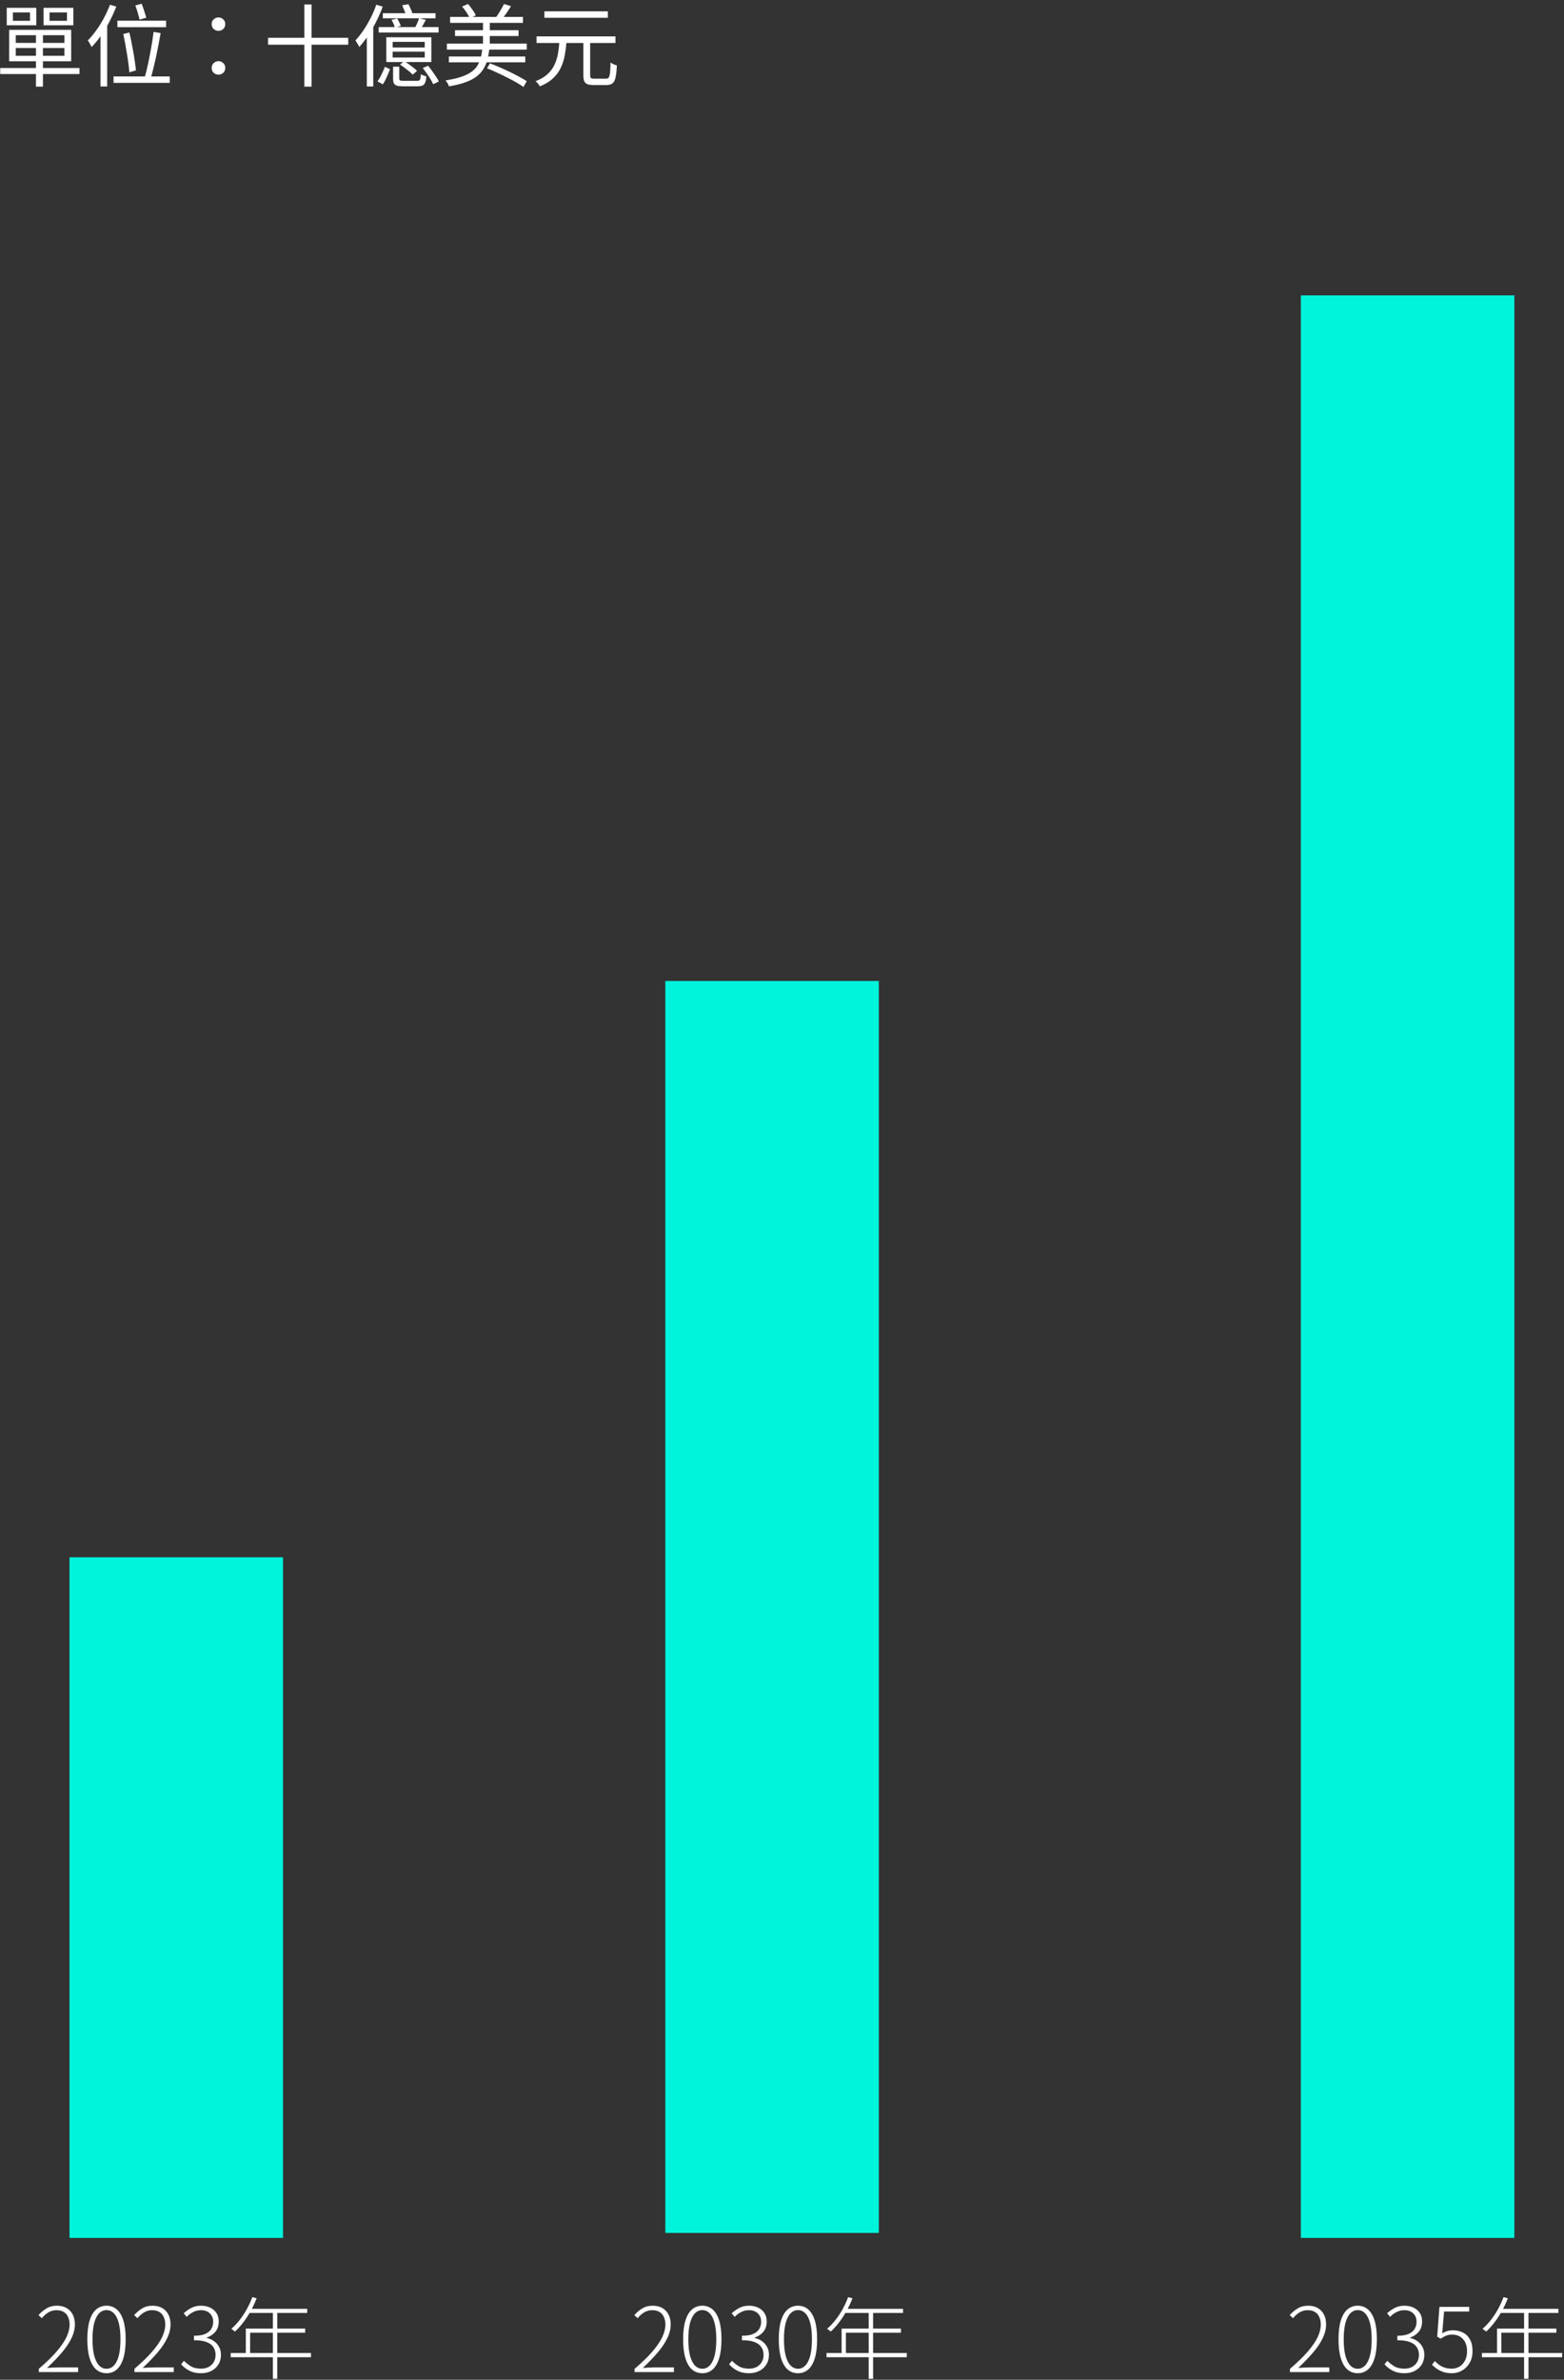 <svg width="315" height="479" viewBox="0 0 315 479" fill="none" xmlns="http://www.w3.org/2000/svg">
<rect x="0" y="0" width="315" height="479" fill="#333333" stroke="none"/>
<path d="M57 313.455H14V450.455H57V313.455Z" fill="#00F4DC"/>
<path d="M177 197.455H134V449.455H177V197.455Z" fill="#00F4DC"/>
<path d="M305 59.455H262V450.455H305V59.455Z" fill="#00F4DC"/>
<path d="M7.81 477.455V476.807C9.298 475.535 10.492 474.377 11.392 473.333C12.304 472.277 12.97 471.305 13.39 470.417C13.81 469.517 14.02 468.671 14.02 467.879C14.02 467.339 13.924 466.853 13.732 466.421C13.552 465.977 13.264 465.629 12.868 465.377C12.472 465.125 11.962 464.999 11.338 464.999C10.774 464.999 10.24 465.149 9.736 465.449C9.244 465.749 8.806 466.139 8.422 466.619L7.756 465.989C8.248 465.437 8.788 464.987 9.376 464.639C9.964 464.279 10.654 464.099 11.446 464.099C12.214 464.099 12.868 464.255 13.408 464.567C13.948 464.879 14.362 465.317 14.65 465.881C14.938 466.433 15.082 467.093 15.082 467.861C15.082 468.773 14.854 469.697 14.398 470.633C13.954 471.569 13.312 472.529 12.472 473.513C11.632 474.497 10.63 475.535 9.466 476.627C9.826 476.603 10.186 476.579 10.546 476.555C10.918 476.531 11.278 476.519 11.626 476.519H15.73V477.455H7.81ZM21.457 477.689C20.665 477.689 19.975 477.443 19.387 476.951C18.811 476.447 18.367 475.691 18.055 474.683C17.743 473.663 17.587 472.385 17.587 470.849C17.587 469.325 17.743 468.065 18.055 467.069C18.367 466.073 18.811 465.329 19.387 464.837C19.975 464.345 20.665 464.099 21.457 464.099C22.249 464.099 22.933 464.345 23.509 464.837C24.085 465.329 24.529 466.073 24.841 467.069C25.153 468.065 25.309 469.325 25.309 470.849C25.309 472.385 25.153 473.663 24.841 474.683C24.529 475.691 24.085 476.447 23.509 476.951C22.933 477.443 22.249 477.689 21.457 477.689ZM21.457 476.789C22.021 476.789 22.513 476.573 22.933 476.141C23.365 475.697 23.695 475.037 23.923 474.161C24.151 473.273 24.265 472.169 24.265 470.849C24.265 469.553 24.151 468.467 23.923 467.591C23.695 466.715 23.365 466.061 22.933 465.629C22.513 465.197 22.021 464.981 21.457 464.981C20.893 464.981 20.395 465.197 19.963 465.629C19.543 466.061 19.213 466.715 18.973 467.591C18.745 468.467 18.631 469.553 18.631 470.849C18.631 472.169 18.745 473.273 18.973 474.161C19.213 475.037 19.543 475.697 19.963 476.141C20.395 476.573 20.893 476.789 21.457 476.789ZM27.076 477.455V476.807C28.564 475.535 29.758 474.377 30.658 473.333C31.57 472.277 32.236 471.305 32.656 470.417C33.076 469.517 33.286 468.671 33.286 467.879C33.286 467.339 33.19 466.853 32.998 466.421C32.818 465.977 32.53 465.629 32.134 465.377C31.738 465.125 31.228 464.999 30.604 464.999C30.04 464.999 29.506 465.149 29.002 465.449C28.51 465.749 28.072 466.139 27.688 466.619L27.022 465.989C27.514 465.437 28.054 464.987 28.642 464.639C29.23 464.279 29.92 464.099 30.712 464.099C31.48 464.099 32.134 464.255 32.674 464.567C33.214 464.879 33.628 465.317 33.916 465.881C34.204 466.433 34.348 467.093 34.348 467.861C34.348 468.773 34.12 469.697 33.664 470.633C33.22 471.569 32.578 472.529 31.738 473.513C30.898 474.497 29.896 475.535 28.732 476.627C29.092 476.603 29.452 476.579 29.812 476.555C30.184 476.531 30.544 476.519 30.892 476.519H34.996V477.455H27.076ZM40.524 477.689C39.852 477.689 39.264 477.605 38.76 477.437C38.256 477.257 37.812 477.029 37.428 476.753C37.056 476.477 36.738 476.189 36.474 475.889L37.05 475.187C37.434 475.583 37.896 475.949 38.436 476.285C38.976 476.609 39.666 476.771 40.506 476.771C41.082 476.771 41.586 476.657 42.018 476.429C42.45 476.201 42.792 475.877 43.044 475.457C43.296 475.037 43.422 474.545 43.422 473.981C43.422 473.393 43.272 472.877 42.972 472.433C42.684 471.989 42.222 471.647 41.586 471.407C40.95 471.167 40.11 471.047 39.066 471.047V470.147C40.038 470.147 40.8 470.021 41.352 469.769C41.916 469.517 42.318 469.181 42.558 468.761C42.81 468.329 42.936 467.849 42.936 467.321C42.936 466.625 42.714 466.067 42.27 465.647C41.826 465.215 41.226 464.999 40.47 464.999C39.894 464.999 39.36 465.131 38.868 465.395C38.376 465.647 37.956 465.965 37.608 466.349L36.996 465.629C37.452 465.209 37.962 464.849 38.526 464.549C39.09 464.249 39.744 464.099 40.488 464.099C41.16 464.099 41.766 464.225 42.306 464.477C42.846 464.729 43.272 465.089 43.584 465.557C43.896 466.025 44.052 466.595 44.052 467.267C44.052 468.119 43.824 468.815 43.368 469.355C42.912 469.895 42.336 470.279 41.64 470.507V470.597C42.156 470.705 42.63 470.909 43.062 471.209C43.506 471.509 43.854 471.893 44.106 472.361C44.37 472.829 44.502 473.369 44.502 473.981C44.502 474.737 44.322 475.397 43.962 475.961C43.614 476.513 43.14 476.939 42.54 477.239C41.94 477.539 41.268 477.689 40.524 477.689ZM50.823 462.371L51.687 462.605C51.351 463.481 50.955 464.333 50.499 465.161C50.043 465.977 49.545 466.739 49.005 467.447C48.477 468.143 47.919 468.761 47.331 469.301C47.283 469.265 47.211 469.211 47.115 469.139C47.031 469.067 46.941 468.995 46.845 468.923C46.749 468.851 46.659 468.797 46.575 468.761C47.175 468.245 47.739 467.651 48.267 466.979C48.795 466.307 49.275 465.581 49.707 464.801C50.139 464.009 50.511 463.199 50.823 462.371ZM50.157 464.729H61.875V465.557H49.725L50.157 464.729ZM49.509 468.707H61.461V469.535H50.373V474.071H49.509V468.707ZM46.467 473.621H62.631V474.467H46.467V473.621ZM54.963 465.179H55.845V478.805H54.963V465.179Z" fill="white"/>
<path d="M127.81 477.455V476.807C129.298 475.535 130.492 474.377 131.392 473.333C132.304 472.277 132.97 471.305 133.39 470.417C133.81 469.517 134.02 468.671 134.02 467.879C134.02 467.339 133.924 466.853 133.732 466.421C133.552 465.977 133.264 465.629 132.868 465.377C132.472 465.125 131.962 464.999 131.338 464.999C130.774 464.999 130.24 465.149 129.736 465.449C129.244 465.749 128.806 466.139 128.422 466.619L127.756 465.989C128.248 465.437 128.788 464.987 129.376 464.639C129.964 464.279 130.654 464.099 131.446 464.099C132.214 464.099 132.868 464.255 133.408 464.567C133.948 464.879 134.362 465.317 134.65 465.881C134.938 466.433 135.082 467.093 135.082 467.861C135.082 468.773 134.854 469.697 134.398 470.633C133.954 471.569 133.312 472.529 132.472 473.513C131.632 474.497 130.63 475.535 129.466 476.627C129.826 476.603 130.186 476.579 130.546 476.555C130.918 476.531 131.278 476.519 131.626 476.519H135.73V477.455H127.81ZM141.457 477.689C140.665 477.689 139.975 477.443 139.387 476.951C138.811 476.447 138.367 475.691 138.055 474.683C137.743 473.663 137.587 472.385 137.587 470.849C137.587 469.325 137.743 468.065 138.055 467.069C138.367 466.073 138.811 465.329 139.387 464.837C139.975 464.345 140.665 464.099 141.457 464.099C142.249 464.099 142.933 464.345 143.509 464.837C144.085 465.329 144.529 466.073 144.841 467.069C145.153 468.065 145.309 469.325 145.309 470.849C145.309 472.385 145.153 473.663 144.841 474.683C144.529 475.691 144.085 476.447 143.509 476.951C142.933 477.443 142.249 477.689 141.457 477.689ZM141.457 476.789C142.021 476.789 142.513 476.573 142.933 476.141C143.365 475.697 143.695 475.037 143.923 474.161C144.151 473.273 144.265 472.169 144.265 470.849C144.265 469.553 144.151 468.467 143.923 467.591C143.695 466.715 143.365 466.061 142.933 465.629C142.513 465.197 142.021 464.981 141.457 464.981C140.893 464.981 140.395 465.197 139.963 465.629C139.543 466.061 139.213 466.715 138.973 467.591C138.745 468.467 138.631 469.553 138.631 470.849C138.631 472.169 138.745 473.273 138.973 474.161C139.213 475.037 139.543 475.697 139.963 476.141C140.395 476.573 140.893 476.789 141.457 476.789ZM150.892 477.689C150.22 477.689 149.632 477.605 149.128 477.437C148.624 477.257 148.18 477.029 147.796 476.753C147.424 476.477 147.106 476.189 146.842 475.889L147.418 475.187C147.802 475.583 148.264 475.949 148.804 476.285C149.344 476.609 150.034 476.771 150.874 476.771C151.45 476.771 151.954 476.657 152.386 476.429C152.818 476.201 153.16 475.877 153.412 475.457C153.664 475.037 153.79 474.545 153.79 473.981C153.79 473.393 153.64 472.877 153.34 472.433C153.052 471.989 152.59 471.647 151.954 471.407C151.318 471.167 150.478 471.047 149.434 471.047V470.147C150.406 470.147 151.168 470.021 151.72 469.769C152.284 469.517 152.686 469.181 152.926 468.761C153.178 468.329 153.304 467.849 153.304 467.321C153.304 466.625 153.082 466.067 152.638 465.647C152.194 465.215 151.594 464.999 150.838 464.999C150.262 464.999 149.728 465.131 149.236 465.395C148.744 465.647 148.324 465.965 147.976 466.349L147.364 465.629C147.82 465.209 148.33 464.849 148.894 464.549C149.458 464.249 150.112 464.099 150.856 464.099C151.528 464.099 152.134 464.225 152.674 464.477C153.214 464.729 153.64 465.089 153.952 465.557C154.264 466.025 154.42 466.595 154.42 467.267C154.42 468.119 154.192 468.815 153.736 469.355C153.28 469.895 152.704 470.279 152.008 470.507V470.597C152.524 470.705 152.998 470.909 153.43 471.209C153.874 471.509 154.222 471.893 154.474 472.361C154.738 472.829 154.87 473.369 154.87 473.981C154.87 474.737 154.69 475.397 154.33 475.961C153.982 476.513 153.508 476.939 152.908 477.239C152.308 477.539 151.636 477.689 150.892 477.689ZM160.722 477.689C159.93 477.689 159.24 477.443 158.652 476.951C158.076 476.447 157.632 475.691 157.32 474.683C157.008 473.663 156.852 472.385 156.852 470.849C156.852 469.325 157.008 468.065 157.32 467.069C157.632 466.073 158.076 465.329 158.652 464.837C159.24 464.345 159.93 464.099 160.722 464.099C161.514 464.099 162.198 464.345 162.774 464.837C163.35 465.329 163.794 466.073 164.106 467.069C164.418 468.065 164.574 469.325 164.574 470.849C164.574 472.385 164.418 473.663 164.106 474.683C163.794 475.691 163.35 476.447 162.774 476.951C162.198 477.443 161.514 477.689 160.722 477.689ZM160.722 476.789C161.286 476.789 161.778 476.573 162.198 476.141C162.63 475.697 162.96 475.037 163.188 474.161C163.416 473.273 163.53 472.169 163.53 470.849C163.53 469.553 163.416 468.467 163.188 467.591C162.96 466.715 162.63 466.061 162.198 465.629C161.778 465.197 161.286 464.981 160.722 464.981C160.158 464.981 159.66 465.197 159.228 465.629C158.808 466.061 158.478 466.715 158.238 467.591C158.01 468.467 157.896 469.553 157.896 470.849C157.896 472.169 158.01 473.273 158.238 474.161C158.478 475.037 158.808 475.697 159.228 476.141C159.66 476.573 160.158 476.789 160.722 476.789ZM170.823 462.371L171.687 462.605C171.351 463.481 170.955 464.333 170.499 465.161C170.043 465.977 169.545 466.739 169.005 467.447C168.477 468.143 167.919 468.761 167.331 469.301C167.283 469.265 167.211 469.211 167.115 469.139C167.031 469.067 166.941 468.995 166.845 468.923C166.749 468.851 166.659 468.797 166.575 468.761C167.175 468.245 167.739 467.651 168.267 466.979C168.795 466.307 169.275 465.581 169.707 464.801C170.139 464.009 170.511 463.199 170.823 462.371ZM170.157 464.729H181.875V465.557H169.725L170.157 464.729ZM169.509 468.707H181.461V469.535H170.373V474.071H169.509V468.707ZM166.467 473.621H182.631V474.467H166.467V473.621ZM174.963 465.179H175.845V478.805H174.963V465.179Z" fill="white"/>
<path d="M259.81 477.455V476.807C261.298 475.535 262.492 474.377 263.392 473.333C264.304 472.277 264.97 471.305 265.39 470.417C265.81 469.517 266.02 468.671 266.02 467.879C266.02 467.339 265.924 466.853 265.732 466.421C265.552 465.977 265.264 465.629 264.868 465.377C264.472 465.125 263.962 464.999 263.338 464.999C262.774 464.999 262.24 465.149 261.736 465.449C261.244 465.749 260.806 466.139 260.422 466.619L259.756 465.989C260.248 465.437 260.788 464.987 261.376 464.639C261.964 464.279 262.654 464.099 263.446 464.099C264.214 464.099 264.868 464.255 265.408 464.567C265.948 464.879 266.362 465.317 266.65 465.881C266.938 466.433 267.082 467.093 267.082 467.861C267.082 468.773 266.854 469.697 266.398 470.633C265.954 471.569 265.312 472.529 264.472 473.513C263.632 474.497 262.63 475.535 261.466 476.627C261.826 476.603 262.186 476.579 262.546 476.555C262.918 476.531 263.278 476.519 263.626 476.519H267.73V477.455H259.81ZM273.457 477.689C272.665 477.689 271.975 477.443 271.387 476.951C270.811 476.447 270.367 475.691 270.055 474.683C269.743 473.663 269.587 472.385 269.587 470.849C269.587 469.325 269.743 468.065 270.055 467.069C270.367 466.073 270.811 465.329 271.387 464.837C271.975 464.345 272.665 464.099 273.457 464.099C274.249 464.099 274.933 464.345 275.509 464.837C276.085 465.329 276.529 466.073 276.841 467.069C277.153 468.065 277.309 469.325 277.309 470.849C277.309 472.385 277.153 473.663 276.841 474.683C276.529 475.691 276.085 476.447 275.509 476.951C274.933 477.443 274.249 477.689 273.457 477.689ZM273.457 476.789C274.021 476.789 274.513 476.573 274.933 476.141C275.365 475.697 275.695 475.037 275.923 474.161C276.151 473.273 276.265 472.169 276.265 470.849C276.265 469.553 276.151 468.467 275.923 467.591C275.695 466.715 275.365 466.061 274.933 465.629C274.513 465.197 274.021 464.981 273.457 464.981C272.893 464.981 272.395 465.197 271.963 465.629C271.543 466.061 271.213 466.715 270.973 467.591C270.745 468.467 270.631 469.553 270.631 470.849C270.631 472.169 270.745 473.273 270.973 474.161C271.213 475.037 271.543 475.697 271.963 476.141C272.395 476.573 272.893 476.789 273.457 476.789ZM282.892 477.689C282.22 477.689 281.632 477.605 281.128 477.437C280.624 477.257 280.18 477.029 279.796 476.753C279.424 476.477 279.106 476.189 278.842 475.889L279.418 475.187C279.802 475.583 280.264 475.949 280.804 476.285C281.344 476.609 282.034 476.771 282.874 476.771C283.45 476.771 283.954 476.657 284.386 476.429C284.818 476.201 285.16 475.877 285.412 475.457C285.664 475.037 285.79 474.545 285.79 473.981C285.79 473.393 285.64 472.877 285.34 472.433C285.052 471.989 284.59 471.647 283.954 471.407C283.318 471.167 282.478 471.047 281.434 471.047V470.147C282.406 470.147 283.168 470.021 283.72 469.769C284.284 469.517 284.686 469.181 284.926 468.761C285.178 468.329 285.304 467.849 285.304 467.321C285.304 466.625 285.082 466.067 284.638 465.647C284.194 465.215 283.594 464.999 282.838 464.999C282.262 464.999 281.728 465.131 281.236 465.395C280.744 465.647 280.324 465.965 279.976 466.349L279.364 465.629C279.82 465.209 280.33 464.849 280.894 464.549C281.458 464.249 282.112 464.099 282.856 464.099C283.528 464.099 284.134 464.225 284.674 464.477C285.214 464.729 285.64 465.089 285.952 465.557C286.264 466.025 286.42 466.595 286.42 467.267C286.42 468.119 286.192 468.815 285.736 469.355C285.28 469.895 284.704 470.279 284.008 470.507V470.597C284.524 470.705 284.998 470.909 285.43 471.209C285.874 471.509 286.222 471.893 286.474 472.361C286.738 472.829 286.87 473.369 286.87 473.981C286.87 474.737 286.69 475.397 286.33 475.961C285.982 476.513 285.508 476.939 284.908 477.239C284.308 477.539 283.636 477.689 282.892 477.689ZM292.452 477.689C291.78 477.689 291.192 477.605 290.688 477.437C290.184 477.257 289.746 477.041 289.374 476.789C289.014 476.525 288.69 476.255 288.402 475.979L288.996 475.241C289.248 475.505 289.53 475.757 289.842 475.997C290.154 476.225 290.52 476.411 290.94 476.555C291.36 476.699 291.852 476.771 292.416 476.771C292.968 476.771 293.478 476.633 293.946 476.357C294.414 476.069 294.786 475.661 295.062 475.133C295.338 474.593 295.476 473.975 295.476 473.279C295.476 472.235 295.2 471.413 294.648 470.813C294.108 470.213 293.382 469.913 292.47 469.913C292.002 469.913 291.588 469.991 291.228 470.147C290.88 470.291 290.52 470.489 290.148 470.741L289.464 470.327L289.914 464.333H295.908V465.269H290.85L290.472 469.661C290.784 469.469 291.114 469.319 291.462 469.211C291.822 469.103 292.224 469.049 292.668 469.049C293.388 469.049 294.042 469.199 294.63 469.499C295.23 469.787 295.704 470.243 296.052 470.867C296.4 471.479 296.574 472.271 296.574 473.243C296.574 474.191 296.37 474.995 295.962 475.655C295.566 476.315 295.056 476.819 294.432 477.167C293.808 477.515 293.148 477.689 292.452 477.689ZM302.823 462.371L303.687 462.605C303.351 463.481 302.955 464.333 302.499 465.161C302.043 465.977 301.545 466.739 301.005 467.447C300.477 468.143 299.919 468.761 299.331 469.301C299.283 469.265 299.211 469.211 299.115 469.139C299.031 469.067 298.941 468.995 298.845 468.923C298.749 468.851 298.659 468.797 298.575 468.761C299.175 468.245 299.739 467.651 300.267 466.979C300.795 466.307 301.275 465.581 301.707 464.801C302.139 464.009 302.511 463.199 302.823 462.371ZM302.157 464.729H313.875V465.557H301.725L302.157 464.729ZM301.509 468.707H313.461V469.535H302.373V474.071H301.509V468.707ZM298.467 473.621H314.631V474.467H298.467V473.621ZM306.963 465.179H307.845V478.805H306.963V465.179Z" fill="white"/>
<path d="M7.244 6.64H8.648V17.44H7.244V6.64ZM3.176 9.664V11.23H12.968V9.664H3.176ZM3.176 7.09V8.638H12.968V7.09H3.176ZM1.844 6.01H14.336V12.328H1.844V6.01ZM0.044 13.696H16.01V14.902H0.044V13.696ZM2.6 2.5V4.192H6.038V2.5H2.6ZM1.358 1.582H7.316V5.092H1.358V1.582ZM9.98 2.5V4.192H13.49V2.5H9.98ZM8.774 1.582H14.768V5.092H8.774V1.582ZM23.642 4.156H33.452V5.47H23.642V4.156ZM24.83 6.838L26.054 6.55C26.21 7.186 26.354 7.852 26.486 8.548C26.63 9.244 26.762 9.934 26.882 10.618C27.002 11.302 27.104 11.95 27.188 12.562C27.272 13.174 27.338 13.708 27.386 14.164L26.054 14.56C26.018 14.08 25.958 13.528 25.874 12.904C25.802 12.28 25.706 11.62 25.586 10.924C25.478 10.228 25.358 9.532 25.226 8.836C25.094 8.128 24.962 7.462 24.83 6.838ZM30.932 6.424L32.354 6.658C32.222 7.402 32.078 8.188 31.922 9.016C31.766 9.844 31.598 10.672 31.418 11.5C31.238 12.328 31.052 13.12 30.86 13.876C30.68 14.62 30.5 15.292 30.32 15.892L29.132 15.622C29.312 15.01 29.486 14.326 29.654 13.57C29.834 12.802 30.002 11.998 30.158 11.158C30.326 10.318 30.476 9.49 30.608 8.674C30.74 7.858 30.848 7.108 30.932 6.424ZM22.868 15.388H34.19V16.684H22.868V15.388ZM27.26 1.096L28.538 0.754C28.706 1.198 28.874 1.684 29.042 2.212C29.222 2.728 29.36 3.178 29.456 3.562L28.106 3.958C28.034 3.574 27.914 3.112 27.746 2.572C27.59 2.032 27.428 1.54 27.26 1.096ZM22.148 0.952L23.426 1.33C23.03 2.35 22.568 3.358 22.04 4.354C21.524 5.338 20.96 6.268 20.348 7.144C19.736 8.02 19.106 8.794 18.458 9.466C18.41 9.358 18.338 9.22 18.242 9.052C18.158 8.884 18.062 8.716 17.954 8.548C17.858 8.368 17.768 8.23 17.684 8.134C18.272 7.546 18.842 6.868 19.394 6.1C19.946 5.332 20.456 4.51 20.924 3.634C21.404 2.746 21.812 1.852 22.148 0.952ZM20.24 5.578L21.572 4.246L21.59 4.264V17.404H20.24V5.578ZM44 6.208C43.64 6.208 43.322 6.088 43.046 5.848C42.77 5.596 42.632 5.266 42.632 4.858C42.632 4.45 42.77 4.126 43.046 3.886C43.322 3.634 43.64 3.508 44 3.508C44.36 3.508 44.678 3.634 44.954 3.886C45.23 4.126 45.368 4.45 45.368 4.858C45.368 5.266 45.23 5.596 44.954 5.848C44.678 6.088 44.36 6.208 44 6.208ZM44 15.028C43.64 15.028 43.322 14.908 43.046 14.668C42.77 14.416 42.632 14.086 42.632 13.678C42.632 13.258 42.77 12.928 43.046 12.688C43.322 12.436 43.64 12.31 44 12.31C44.36 12.31 44.678 12.436 44.954 12.688C45.23 12.928 45.368 13.258 45.368 13.678C45.368 14.086 45.23 14.416 44.954 14.668C44.678 14.908 44.36 15.028 44 15.028ZM53.99 7.612H70.136V8.998H53.99V7.612ZM61.298 0.898H62.756V17.44H61.298V0.898ZM77.102 2.662H87.722V3.688H77.102V2.662ZM76.274 5.452H88.334V6.55H76.274V5.452ZM78.848 3.994L79.982 3.724C80.138 3.952 80.282 4.21 80.414 4.498C80.558 4.774 80.66 5.02 80.72 5.236L79.514 5.542C79.478 5.326 79.394 5.074 79.262 4.786C79.13 4.498 78.992 4.234 78.848 3.994ZM84.41 3.652L85.76 4.012C85.556 4.408 85.34 4.804 85.112 5.2C84.884 5.584 84.674 5.92 84.482 6.208L83.42 5.884C83.6 5.572 83.786 5.206 83.978 4.786C84.17 4.354 84.314 3.976 84.41 3.652ZM79.082 10.402V11.572H85.544V10.402H79.082ZM79.082 8.422V9.556H85.544V8.422H79.082ZM77.804 7.504H86.876V12.49H77.804V7.504ZM77.516 13.444L78.56 13.93C78.38 14.374 78.164 14.89 77.912 15.478C77.66 16.054 77.396 16.552 77.12 16.972L76.022 16.378C76.214 16.126 76.4 15.832 76.58 15.496C76.772 15.148 76.946 14.794 77.102 14.434C77.27 14.074 77.408 13.744 77.516 13.444ZM79.172 13.426H80.414V15.82C80.414 16.012 80.468 16.132 80.576 16.18C80.684 16.24 80.93 16.27 81.314 16.27C81.398 16.27 81.56 16.27 81.8 16.27C82.052 16.27 82.322 16.27 82.61 16.27C82.91 16.27 83.186 16.27 83.438 16.27C83.702 16.27 83.894 16.27 84.014 16.27C84.206 16.27 84.35 16.24 84.446 16.18C84.554 16.12 84.626 16 84.662 15.82C84.71 15.628 84.746 15.334 84.77 14.938C84.902 15.022 85.076 15.106 85.292 15.19C85.52 15.262 85.712 15.322 85.868 15.37C85.832 15.91 85.754 16.324 85.634 16.612C85.514 16.9 85.34 17.098 85.112 17.206C84.884 17.314 84.566 17.368 84.158 17.368C84.086 17.368 83.948 17.368 83.744 17.368C83.552 17.368 83.324 17.368 83.06 17.368C82.808 17.368 82.55 17.368 82.286 17.368C82.022 17.368 81.788 17.368 81.584 17.368C81.392 17.368 81.26 17.368 81.188 17.368C80.648 17.368 80.234 17.326 79.946 17.242C79.658 17.158 79.454 17.002 79.334 16.774C79.226 16.546 79.172 16.228 79.172 15.82V13.426ZM80.576 12.994L81.404 12.328C81.716 12.496 82.034 12.7 82.358 12.94C82.682 13.168 82.988 13.396 83.276 13.624C83.576 13.852 83.816 14.068 83.996 14.272L83.114 15.028C82.946 14.836 82.718 14.62 82.43 14.38C82.142 14.14 81.836 13.9 81.512 13.66C81.188 13.408 80.876 13.186 80.576 12.994ZM85.148 13.696L86.21 13.228C86.486 13.552 86.762 13.906 87.038 14.29C87.314 14.674 87.572 15.052 87.812 15.424C88.064 15.784 88.256 16.108 88.388 16.396L87.254 16.954C87.122 16.666 86.942 16.33 86.714 15.946C86.486 15.562 86.234 15.178 85.958 14.794C85.694 14.398 85.424 14.032 85.148 13.696ZM81.008 1.06L82.268 0.844C82.424 1.144 82.58 1.48 82.736 1.852C82.904 2.224 83.024 2.542 83.096 2.806L81.782 3.094C81.71 2.83 81.596 2.506 81.44 2.122C81.296 1.738 81.152 1.384 81.008 1.06ZM75.788 0.952L77.084 1.33C76.712 2.35 76.274 3.358 75.77 4.354C75.278 5.338 74.738 6.268 74.15 7.144C73.574 8.008 72.974 8.782 72.35 9.466C72.314 9.358 72.248 9.22 72.152 9.052C72.056 8.884 71.954 8.716 71.846 8.548C71.75 8.368 71.66 8.23 71.576 8.134C72.14 7.546 72.68 6.868 73.196 6.1C73.724 5.32 74.21 4.492 74.654 3.616C75.098 2.74 75.476 1.852 75.788 0.952ZM73.88 5.578L75.158 4.3L75.176 4.318V17.404H73.88V5.578ZM90.656 3.4H105.326V4.606H90.656V3.4ZM91.646 6.082H104.444V7.252H91.646V6.082ZM90.404 11.374H105.794V12.544H90.404V11.374ZM90.008 8.782H106.1V9.988H90.008V8.782ZM97.28 4.084H98.648V9.646H97.28V4.084ZM93.068 1.312L94.256 0.808C94.58 1.156 94.886 1.546 95.174 1.978C95.474 2.398 95.696 2.77 95.84 3.094L94.58 3.67C94.46 3.334 94.256 2.944 93.968 2.5C93.68 2.056 93.38 1.66 93.068 1.312ZM101.51 0.808L102.914 1.24C102.614 1.732 102.29 2.23 101.942 2.734C101.594 3.226 101.27 3.646 100.97 3.994L99.818 3.58C100.01 3.34 100.208 3.058 100.412 2.734C100.628 2.398 100.832 2.062 101.024 1.726C101.216 1.39 101.378 1.084 101.51 0.808ZM97.172 9.592H98.594C98.498 10.444 98.36 11.23 98.18 11.95C98 12.658 97.73 13.3 97.37 13.876C97.022 14.452 96.548 14.968 95.948 15.424C95.36 15.868 94.61 16.252 93.698 16.576C92.798 16.9 91.706 17.17 90.422 17.386C90.398 17.266 90.344 17.128 90.26 16.972C90.188 16.828 90.104 16.684 90.008 16.54C89.912 16.396 89.822 16.276 89.738 16.18C90.95 16 91.97 15.772 92.798 15.496C93.638 15.22 94.328 14.896 94.868 14.524C95.408 14.152 95.828 13.726 96.128 13.246C96.44 12.754 96.674 12.208 96.83 11.608C96.986 10.996 97.1 10.324 97.172 9.592ZM98.09 13.75L98.684 12.742C99.308 12.982 99.962 13.252 100.646 13.552C101.342 13.852 102.026 14.164 102.698 14.488C103.37 14.812 104 15.136 104.588 15.46C105.176 15.772 105.674 16.066 106.082 16.342L105.434 17.512C105.038 17.224 104.552 16.912 103.976 16.576C103.4 16.252 102.776 15.922 102.104 15.586C101.432 15.238 100.748 14.908 100.052 14.596C99.368 14.272 98.714 13.99 98.09 13.75ZM117.494 8.134H118.862V15.082C118.862 15.406 118.916 15.616 119.024 15.712C119.132 15.796 119.36 15.838 119.708 15.838C119.792 15.838 119.936 15.838 120.14 15.838C120.356 15.838 120.59 15.838 120.842 15.838C121.094 15.838 121.328 15.838 121.544 15.838C121.772 15.838 121.94 15.838 122.048 15.838C122.3 15.838 122.486 15.76 122.606 15.604C122.726 15.436 122.81 15.124 122.858 14.668C122.918 14.2 122.954 13.504 122.966 12.58C123.086 12.664 123.218 12.748 123.362 12.832C123.506 12.904 123.656 12.97 123.812 13.03C123.98 13.09 124.124 13.138 124.244 13.174C124.196 14.206 124.106 15.01 123.974 15.586C123.854 16.15 123.65 16.546 123.362 16.774C123.086 17.002 122.684 17.116 122.156 17.116C122.072 17.116 121.904 17.116 121.652 17.116C121.4 17.116 121.13 17.116 120.842 17.116C120.554 17.116 120.284 17.116 120.032 17.116C119.792 17.116 119.63 17.116 119.546 17.116C119.018 17.116 118.598 17.056 118.286 16.936C117.986 16.816 117.776 16.606 117.656 16.306C117.548 16.018 117.494 15.616 117.494 15.1V8.134ZM108.062 7.324H123.956V8.656H108.062V7.324ZM109.646 2.284H122.426V3.58H109.646V2.284ZM112.67 8.35H114.11C114.026 9.358 113.9 10.312 113.732 11.212C113.564 12.112 113.288 12.952 112.904 13.732C112.532 14.5 112.004 15.196 111.32 15.82C110.648 16.444 109.778 16.966 108.71 17.386C108.638 17.23 108.518 17.044 108.35 16.828C108.182 16.624 108.02 16.462 107.864 16.342C108.848 15.97 109.64 15.508 110.24 14.956C110.852 14.404 111.32 13.786 111.644 13.102C111.98 12.406 112.22 11.662 112.364 10.87C112.508 10.066 112.61 9.226 112.67 8.35Z" fill="white"/>
</svg>
